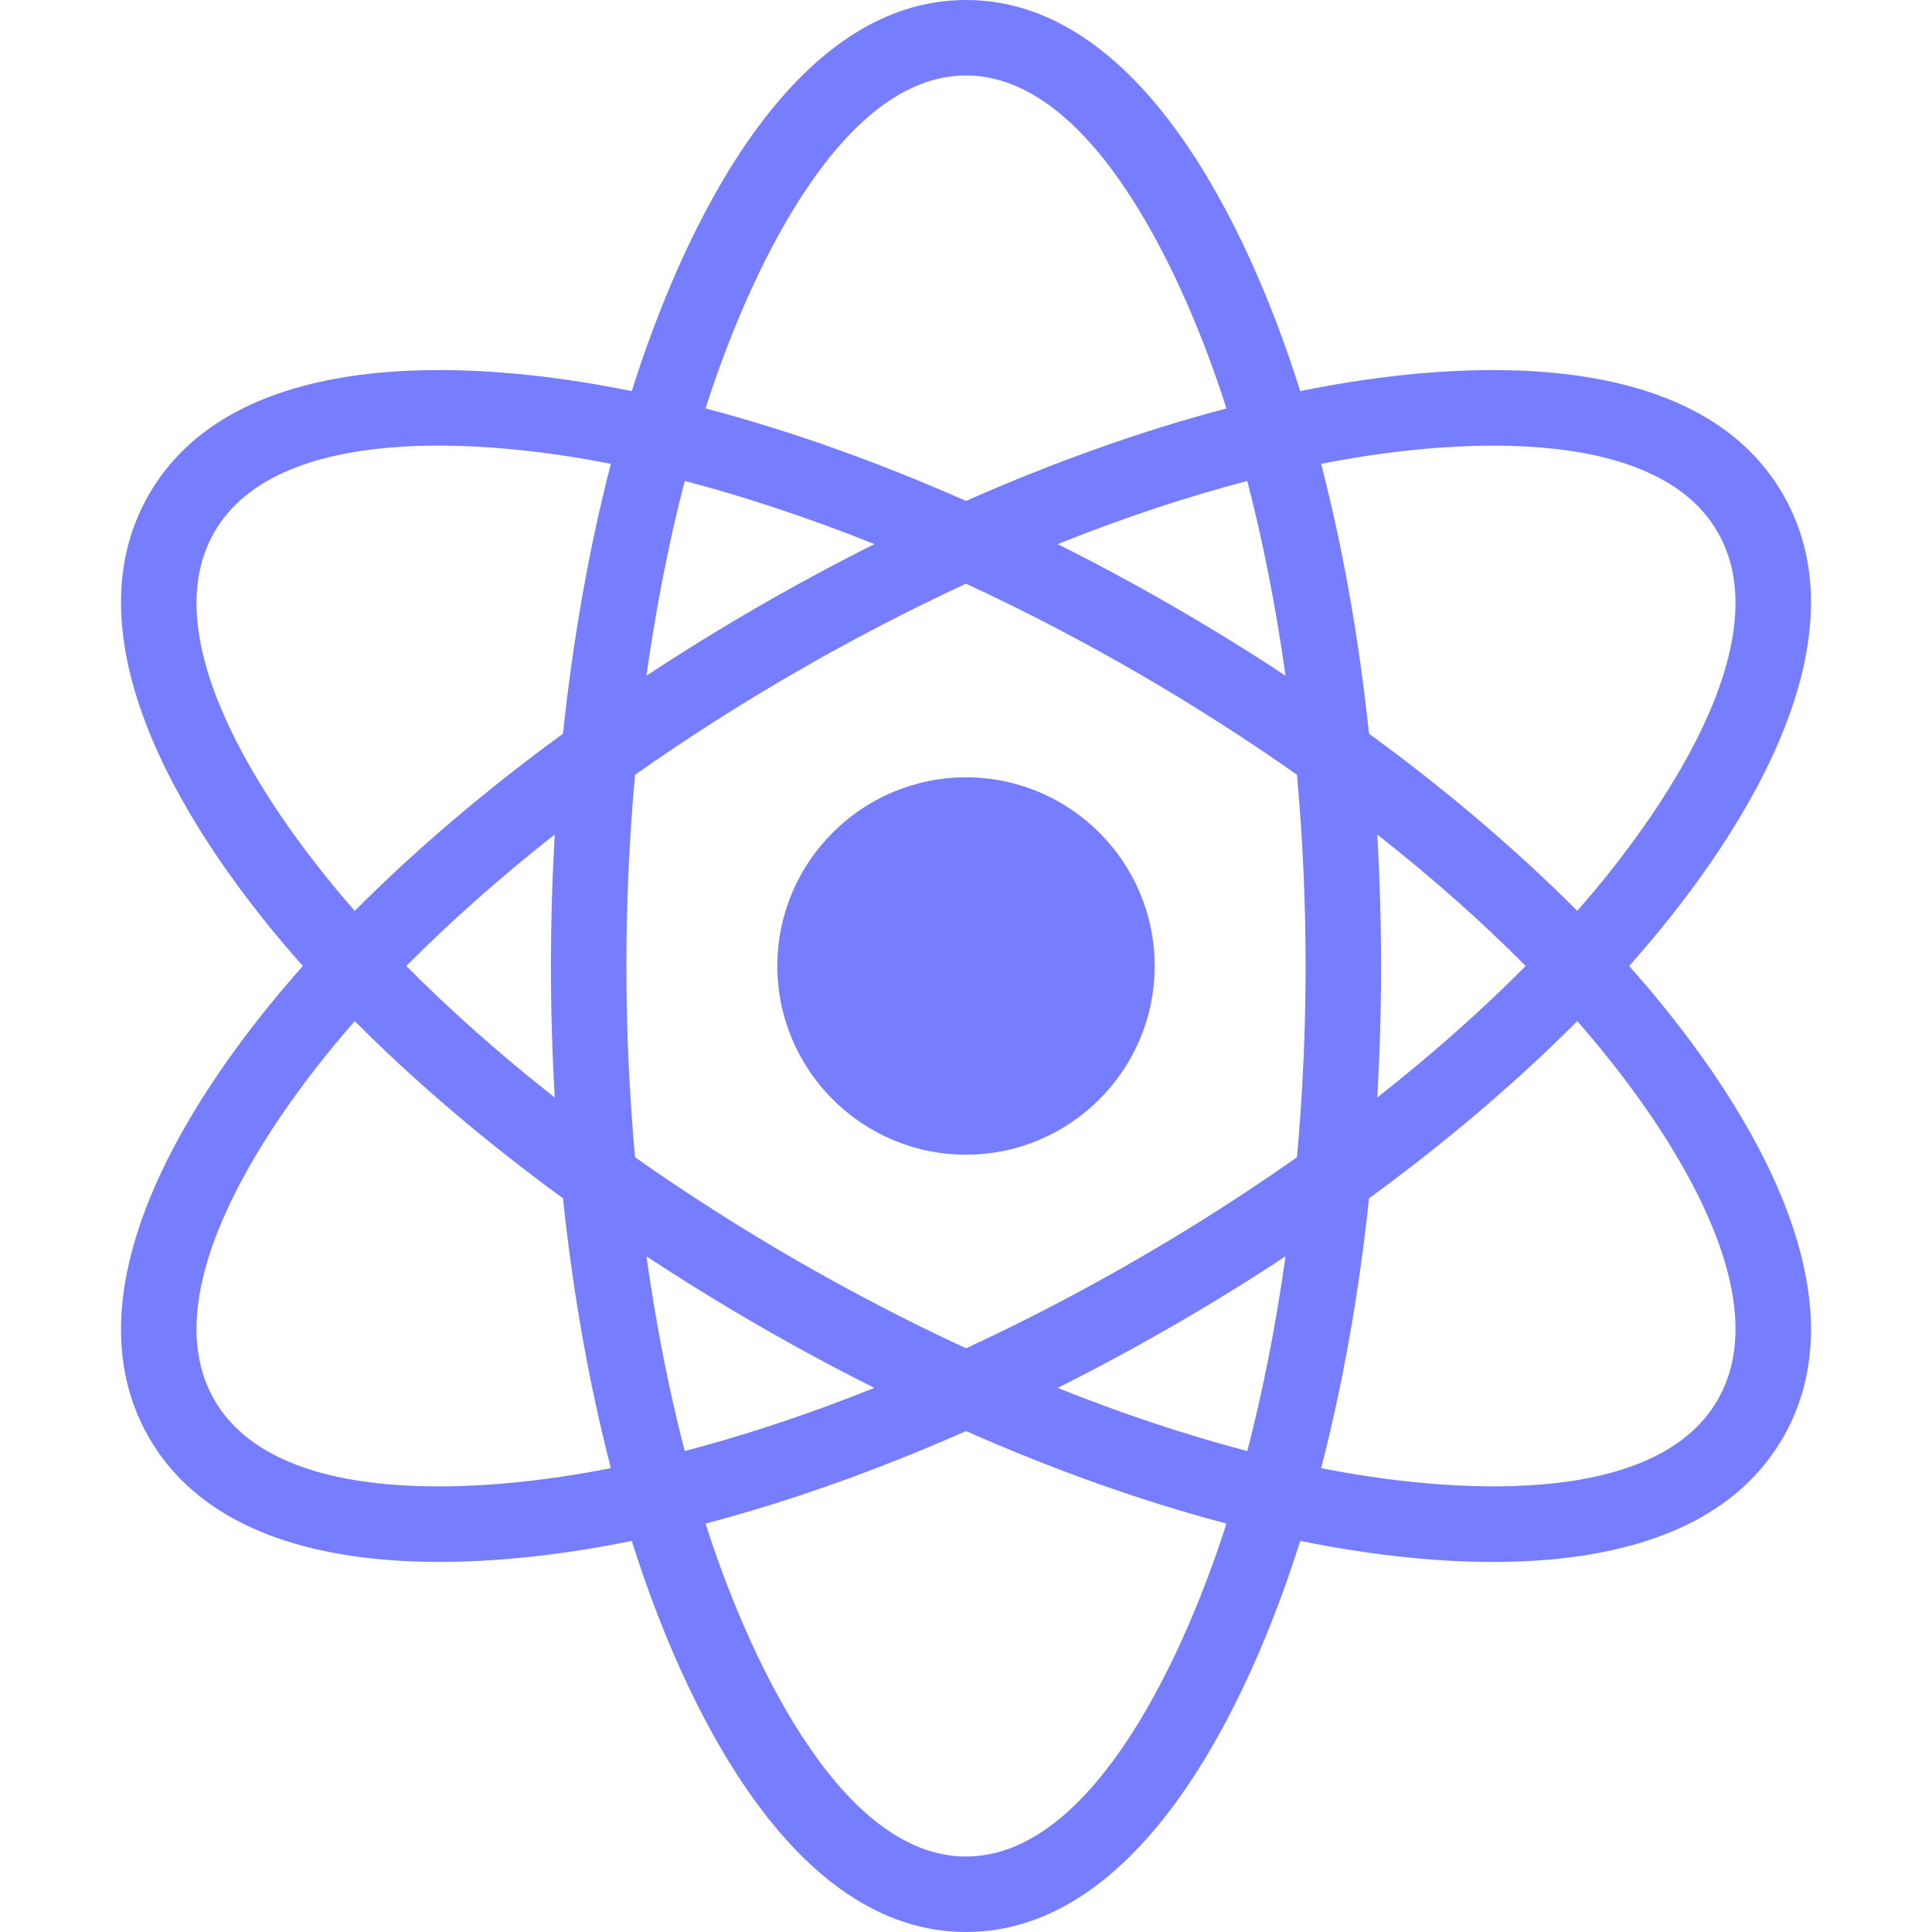 <svg width="32" height="32" viewBox="0 0 32 32" fill="none" xmlns="http://www.w3.org/2000/svg">
<path d="M16 12.875C14.277 12.875 12.875 14.277 12.875 16C12.875 17.723 14.277 19.125 16 19.125C17.723 19.125 19.125 17.723 19.125 16C19.125 14.277 17.723 12.875 16 12.875Z" fill="#767DFF"/>
<path d="M29.532 8.188C28.129 5.757 24.294 5.915 21.536 6.478C20.672 3.735 18.877 0 16 0C13.123 0 11.329 3.734 10.464 6.478C7.7 5.914 3.87 5.759 2.468 8.188C1.058 10.63 3.14 13.892 5.016 16C3.14 18.107 1.058 21.369 2.468 23.812C3.868 26.238 7.698 26.087 10.464 25.522C11.328 28.265 13.123 32 16 32C18.877 32 20.671 28.266 21.536 25.522C24.285 26.083 28.126 26.248 29.532 23.812C30.942 21.37 28.86 18.108 26.984 16C28.86 13.893 30.942 10.63 29.532 8.188ZM16 1.25C18.136 1.25 19.659 4.706 20.314 6.765C18.923 7.131 17.469 7.648 16 8.297C14.531 7.648 13.077 7.131 11.686 6.765C12.338 4.714 13.861 1.25 16 1.25V1.25ZM21.625 16C21.625 17.066 21.576 18.128 21.482 19.167C19.778 20.368 17.894 21.456 16 22.332C14.108 21.457 12.224 20.37 10.518 19.167C10.424 18.128 10.375 17.066 10.375 16C10.375 14.934 10.424 13.872 10.518 12.833C12.222 11.632 14.106 10.544 16 9.668C17.892 10.543 19.776 11.63 21.482 12.833C21.576 13.872 21.625 14.934 21.625 16V16ZM22.812 13.822C23.711 14.529 24.536 15.259 25.27 16C24.536 16.741 23.711 17.471 22.812 18.178C22.853 17.461 22.875 16.734 22.875 16C22.875 15.266 22.853 14.539 22.812 13.822ZM21.293 20.808C21.134 21.936 20.922 23.021 20.659 24.034C19.643 23.768 18.589 23.417 17.518 22.988C18.814 22.338 20.081 21.607 21.293 20.808ZM14.482 22.988C13.411 23.417 12.357 23.768 11.341 24.034C11.078 23.021 10.866 21.936 10.707 20.808C11.918 21.606 13.184 22.338 14.482 22.988ZM9.188 18.178C8.289 17.471 7.464 16.741 6.73 16C7.464 15.259 8.289 14.529 9.188 13.822C9.147 14.539 9.125 15.266 9.125 16C9.125 16.734 9.147 17.461 9.188 18.178ZM10.707 11.192C10.866 10.064 11.078 8.979 11.341 7.966C12.357 8.232 13.411 8.583 14.482 9.012C13.186 9.662 11.919 10.393 10.707 11.192V11.192ZM17.518 9.012C18.589 8.583 19.643 8.232 20.659 7.966C20.922 8.979 21.134 10.064 21.293 11.192C20.082 10.394 18.816 9.662 17.518 9.012ZM3.551 8.812C4.597 7.001 8.045 7.271 10.118 7.683C9.758 9.073 9.491 10.578 9.325 12.152C8.043 13.088 6.881 14.077 5.876 15.087C4.482 13.501 2.499 10.635 3.551 8.812V8.812ZM3.551 23.188C2.5 21.367 4.477 18.504 5.876 16.913C6.881 17.923 8.043 18.912 9.325 19.848C9.49 21.422 9.758 22.927 10.118 24.317C8.051 24.728 4.599 25.002 3.551 23.188ZM16 30.75C13.864 30.75 12.341 27.294 11.686 25.235C13.077 24.869 14.531 24.352 16 23.703C17.469 24.352 18.923 24.869 20.314 25.235C19.662 27.286 18.139 30.75 16 30.75ZM28.449 23.188C27.401 25.002 23.949 24.727 21.882 24.317C22.242 22.927 22.509 21.422 22.675 19.848C23.957 18.912 25.119 17.923 26.124 16.913C27.518 18.499 29.501 21.365 28.449 23.188ZM22.675 12.152C22.509 10.578 22.242 9.073 21.882 7.683C23.964 7.269 27.406 7.006 28.449 8.812C29.5 10.633 27.523 13.496 26.124 15.087C25.119 14.077 23.957 13.088 22.675 12.152Z" fill="#767DFF"/>
</svg>
